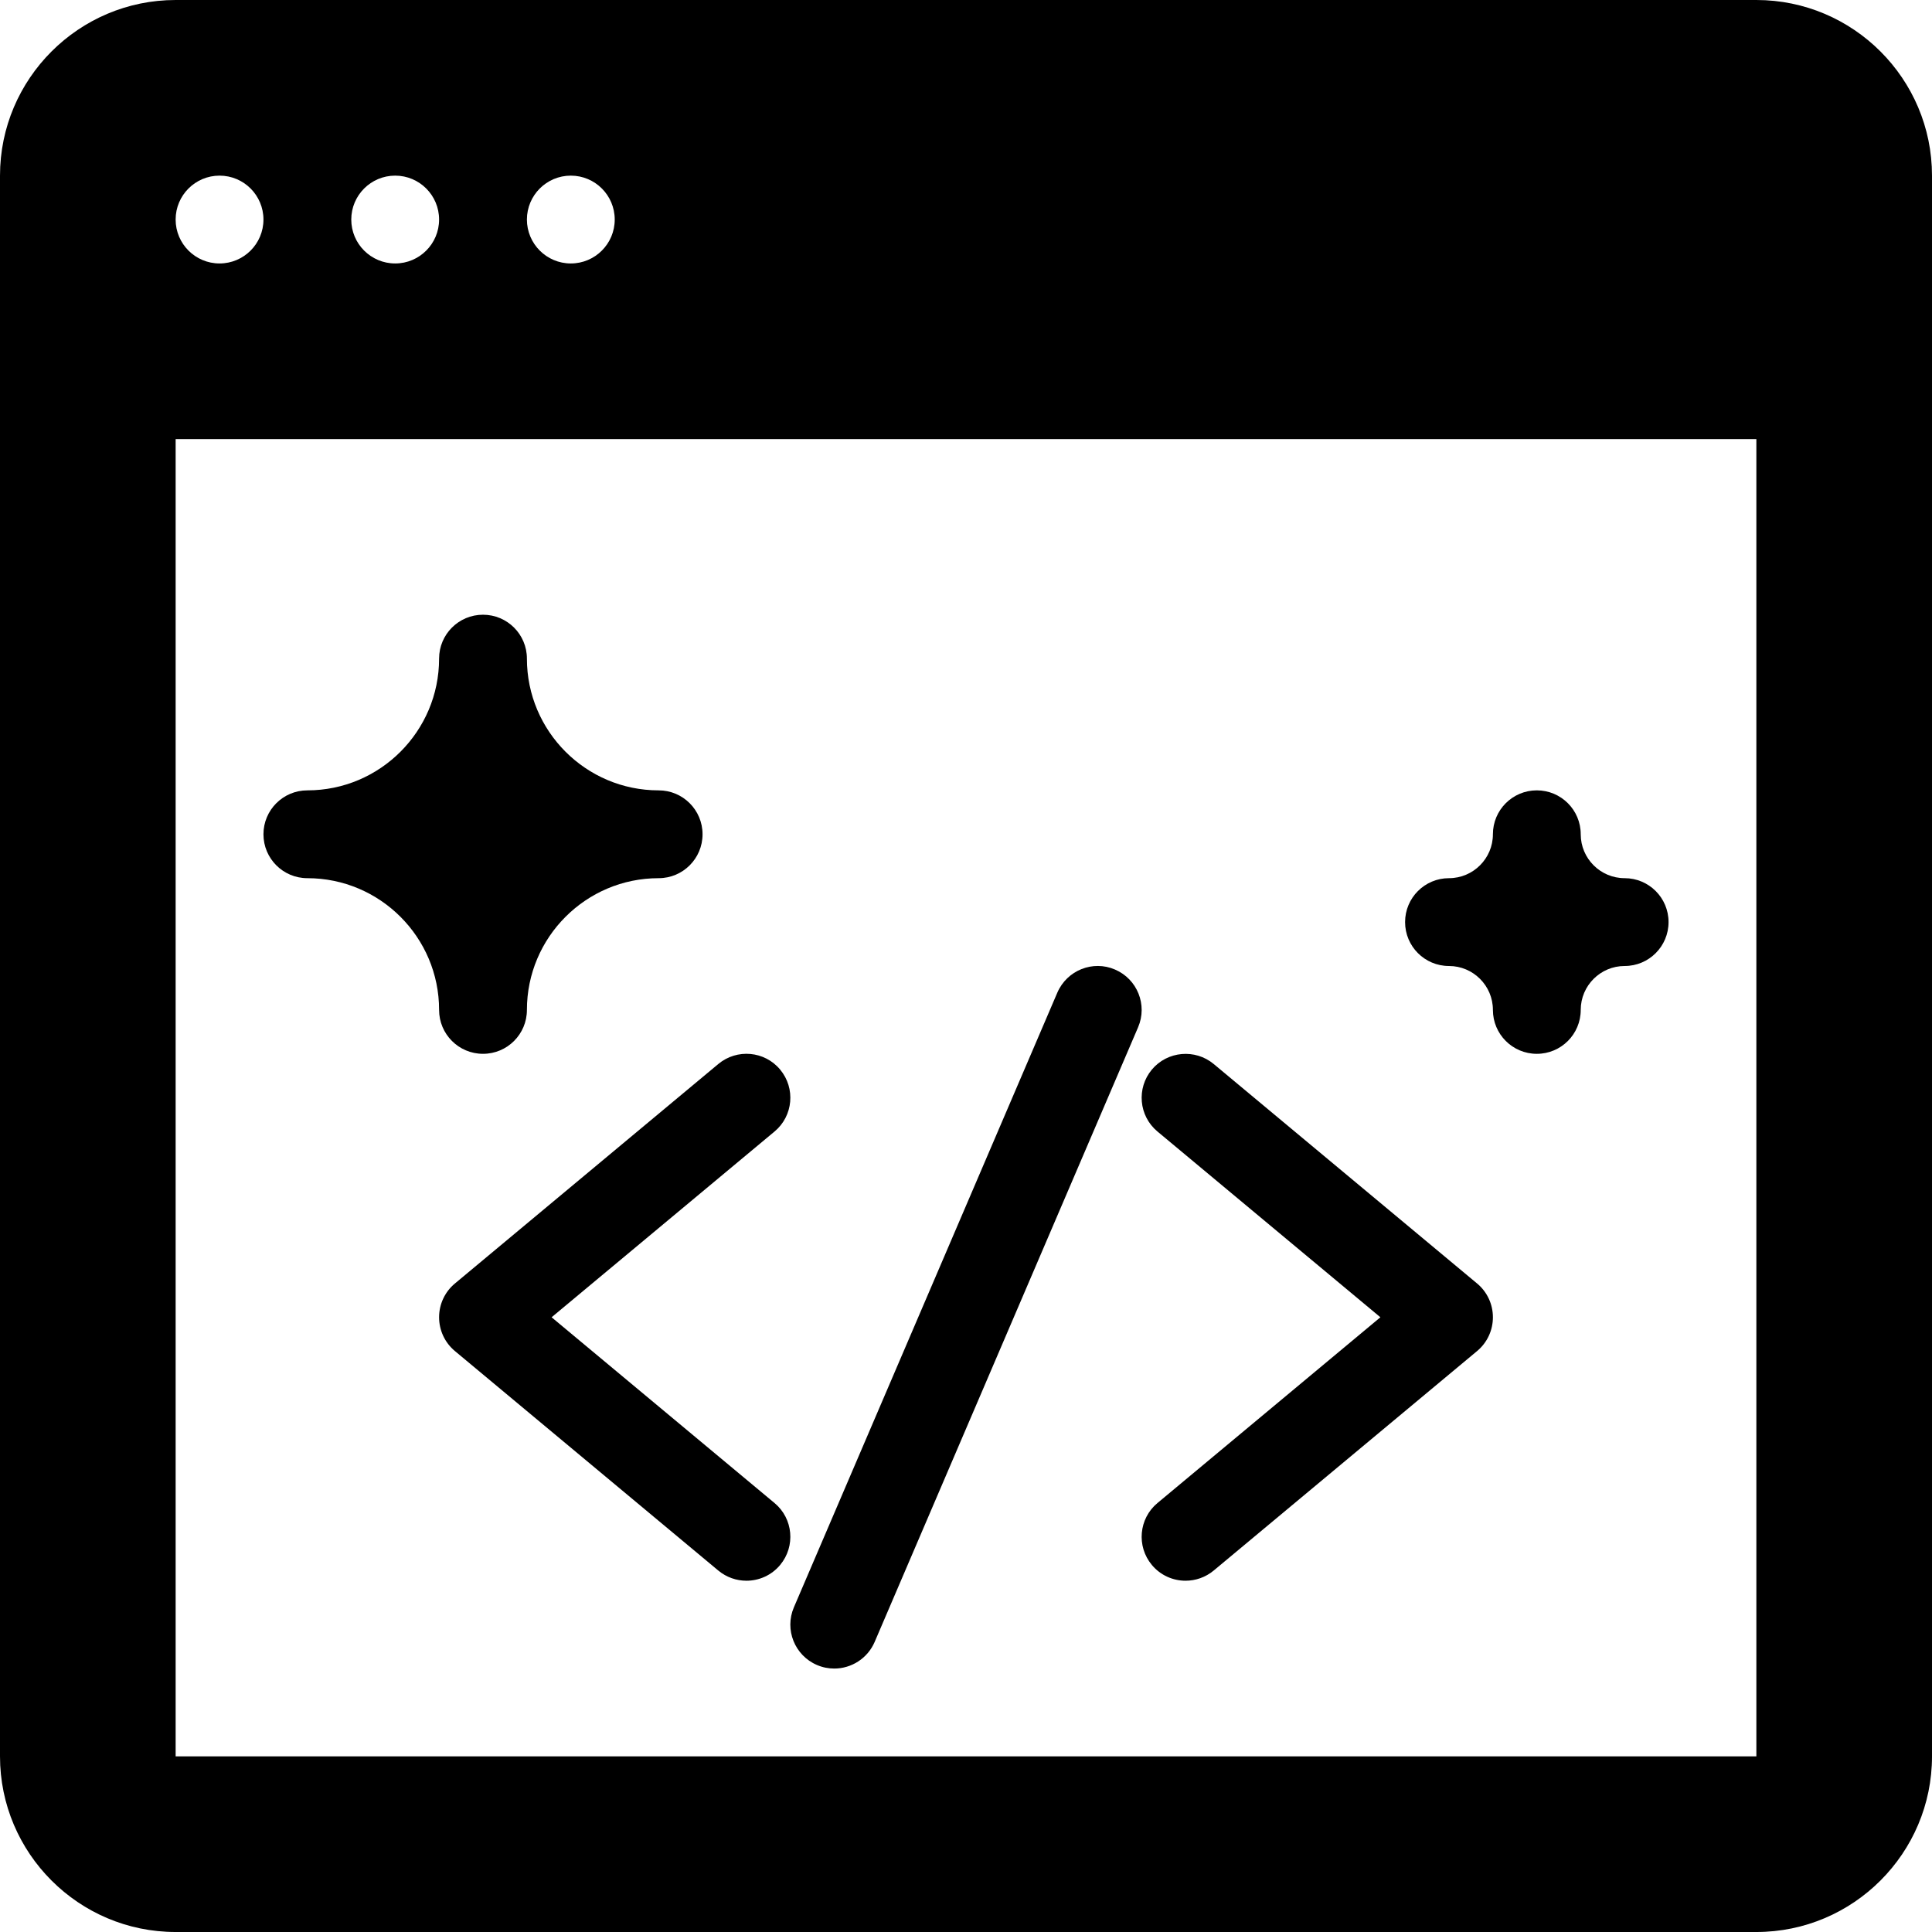 <?xml version="1.0" encoding="iso-8859-1"?>
<!-- Generator: Adobe Illustrator 19.0.0, SVG Export Plug-In . SVG Version: 6.00 Build 0)  -->
<svg version="1.1" id="Capa_1" xmlns="http://www.w3.org/2000/svg" xmlns:xlink="http://www.w3.org/1999/xlink" x="0px" y="0px"
	 viewBox="0 0 469.333 469.333" style="enable-background:new 0 0 469.333 469.333;" xml:space="preserve">
<g>
	<g>
		<g>
			<path d="M106.667,320c0,3.167,1.396,6.167,3.833,8.198l64,53.333c2,1.656,4.417,2.469,6.833,2.469
				c3.042,0,6.083-1.302,8.188-3.833c3.771-4.531,3.167-11.26-1.354-15.031L134,320l54.167-45.135
				c4.521-3.771,5.125-10.5,1.354-15.031c-3.771-4.542-10.5-5.125-15.021-1.365l-64,53.333
				C108.062,313.833,106.667,316.833,106.667,320z"/>
			<path d="M281.167,274.865L335.333,320l-54.167,45.135c-4.521,3.771-5.125,10.5-1.354,15.031c2.104,2.531,5.146,3.833,8.188,3.833
				c2.417,0,4.833-0.813,6.833-2.469l64-53.333c2.438-2.031,3.833-5.031,3.833-8.198c0-3.167-1.396-6.167-3.833-8.198l-64-53.333
				c-4.5-3.729-11.229-3.156-15.021,1.365C276.042,264.365,276.646,271.094,281.167,274.865z"/>
			<path d="M198.458,404.469c1.375,0.594,2.792,0.865,4.208,0.865c4.125,0,8.063-2.417,9.813-6.469l64-149.333
				c2.313-5.406-0.188-11.677-5.604-14c-5.375-2.333-11.667,0.156-14.021,5.604l-64,149.333
				C190.542,395.875,193.042,402.146,198.458,404.469z"/>
			<path d="M74.667,213.333c17.646,0,32,14.354,32,32c0,5.896,4.771,10.667,10.667,10.667c5.896,0,10.667-4.771,10.667-10.667
				c0-17.646,14.354-32,32-32c5.896,0,10.667-4.771,10.667-10.667S165.896,192,160,192c-17.646,0-32-14.354-32-32
				c0-5.896-4.771-10.667-10.667-10.667c-5.896,0-10.667,4.771-10.667,10.667c0,17.646-14.354,32-32,32
				C68.771,192,64,196.771,64,202.667S68.771,213.333,74.667,213.333z"/>
			<path d="M352,234.667c5.875,0,10.667,4.781,10.667,10.667c0,5.896,4.771,10.667,10.667,10.667S384,251.229,384,245.333
				c0-5.885,4.792-10.667,10.667-10.667c5.896,0,10.667-4.771,10.667-10.667c0-5.896-4.771-10.667-10.667-10.667
				c-5.875,0-10.667-4.781-10.667-10.667c0-5.896-4.771-10.667-10.667-10.667s-10.667,4.771-10.667,10.667
				c0,5.885-4.792,10.667-10.667,10.667c-5.896,0-10.667,4.771-10.667,10.667C341.333,229.896,346.104,234.667,352,234.667z"/>
			<path d="M426.667,0h-384C19.146,0,0,19.135,0,42.667v384c0,23.531,19.146,42.667,42.667,42.667h384
				c23.521,0,42.667-19.135,42.667-42.667v-384C469.333,19.135,450.188,0,426.667,0z M138.667,42.667
				c5.891,0,10.667,4.775,10.667,10.667c0,5.891-4.776,10.667-10.667,10.667S128,59.224,128,53.333
				C128,47.441,132.776,42.667,138.667,42.667z M96,42.667c5.891,0,10.667,4.775,10.667,10.667C106.667,59.224,101.891,64,96,64
				s-10.667-4.776-10.667-10.667C85.333,47.441,90.109,42.667,96,42.667z M53.333,42.667C59.224,42.667,64,47.441,64,53.333
				C64,59.224,59.224,64,53.333,64s-10.667-4.776-10.667-10.667C42.667,47.441,47.443,42.667,53.333,42.667z M426.667,426.667h-384
				v-320h384V426.667z"/>
		</g>
	</g>
</g>
<g>
</g>
<g>
</g>
<g>
</g>
<g>
</g>
<g>
</g>
<g>
</g>
<g>
</g>
<g>
</g>
<g>
</g>
<g>
</g>
<g>
</g>
<g>
</g>
<g>
</g>
<g>
</g>
<g>
</g>
</svg>
